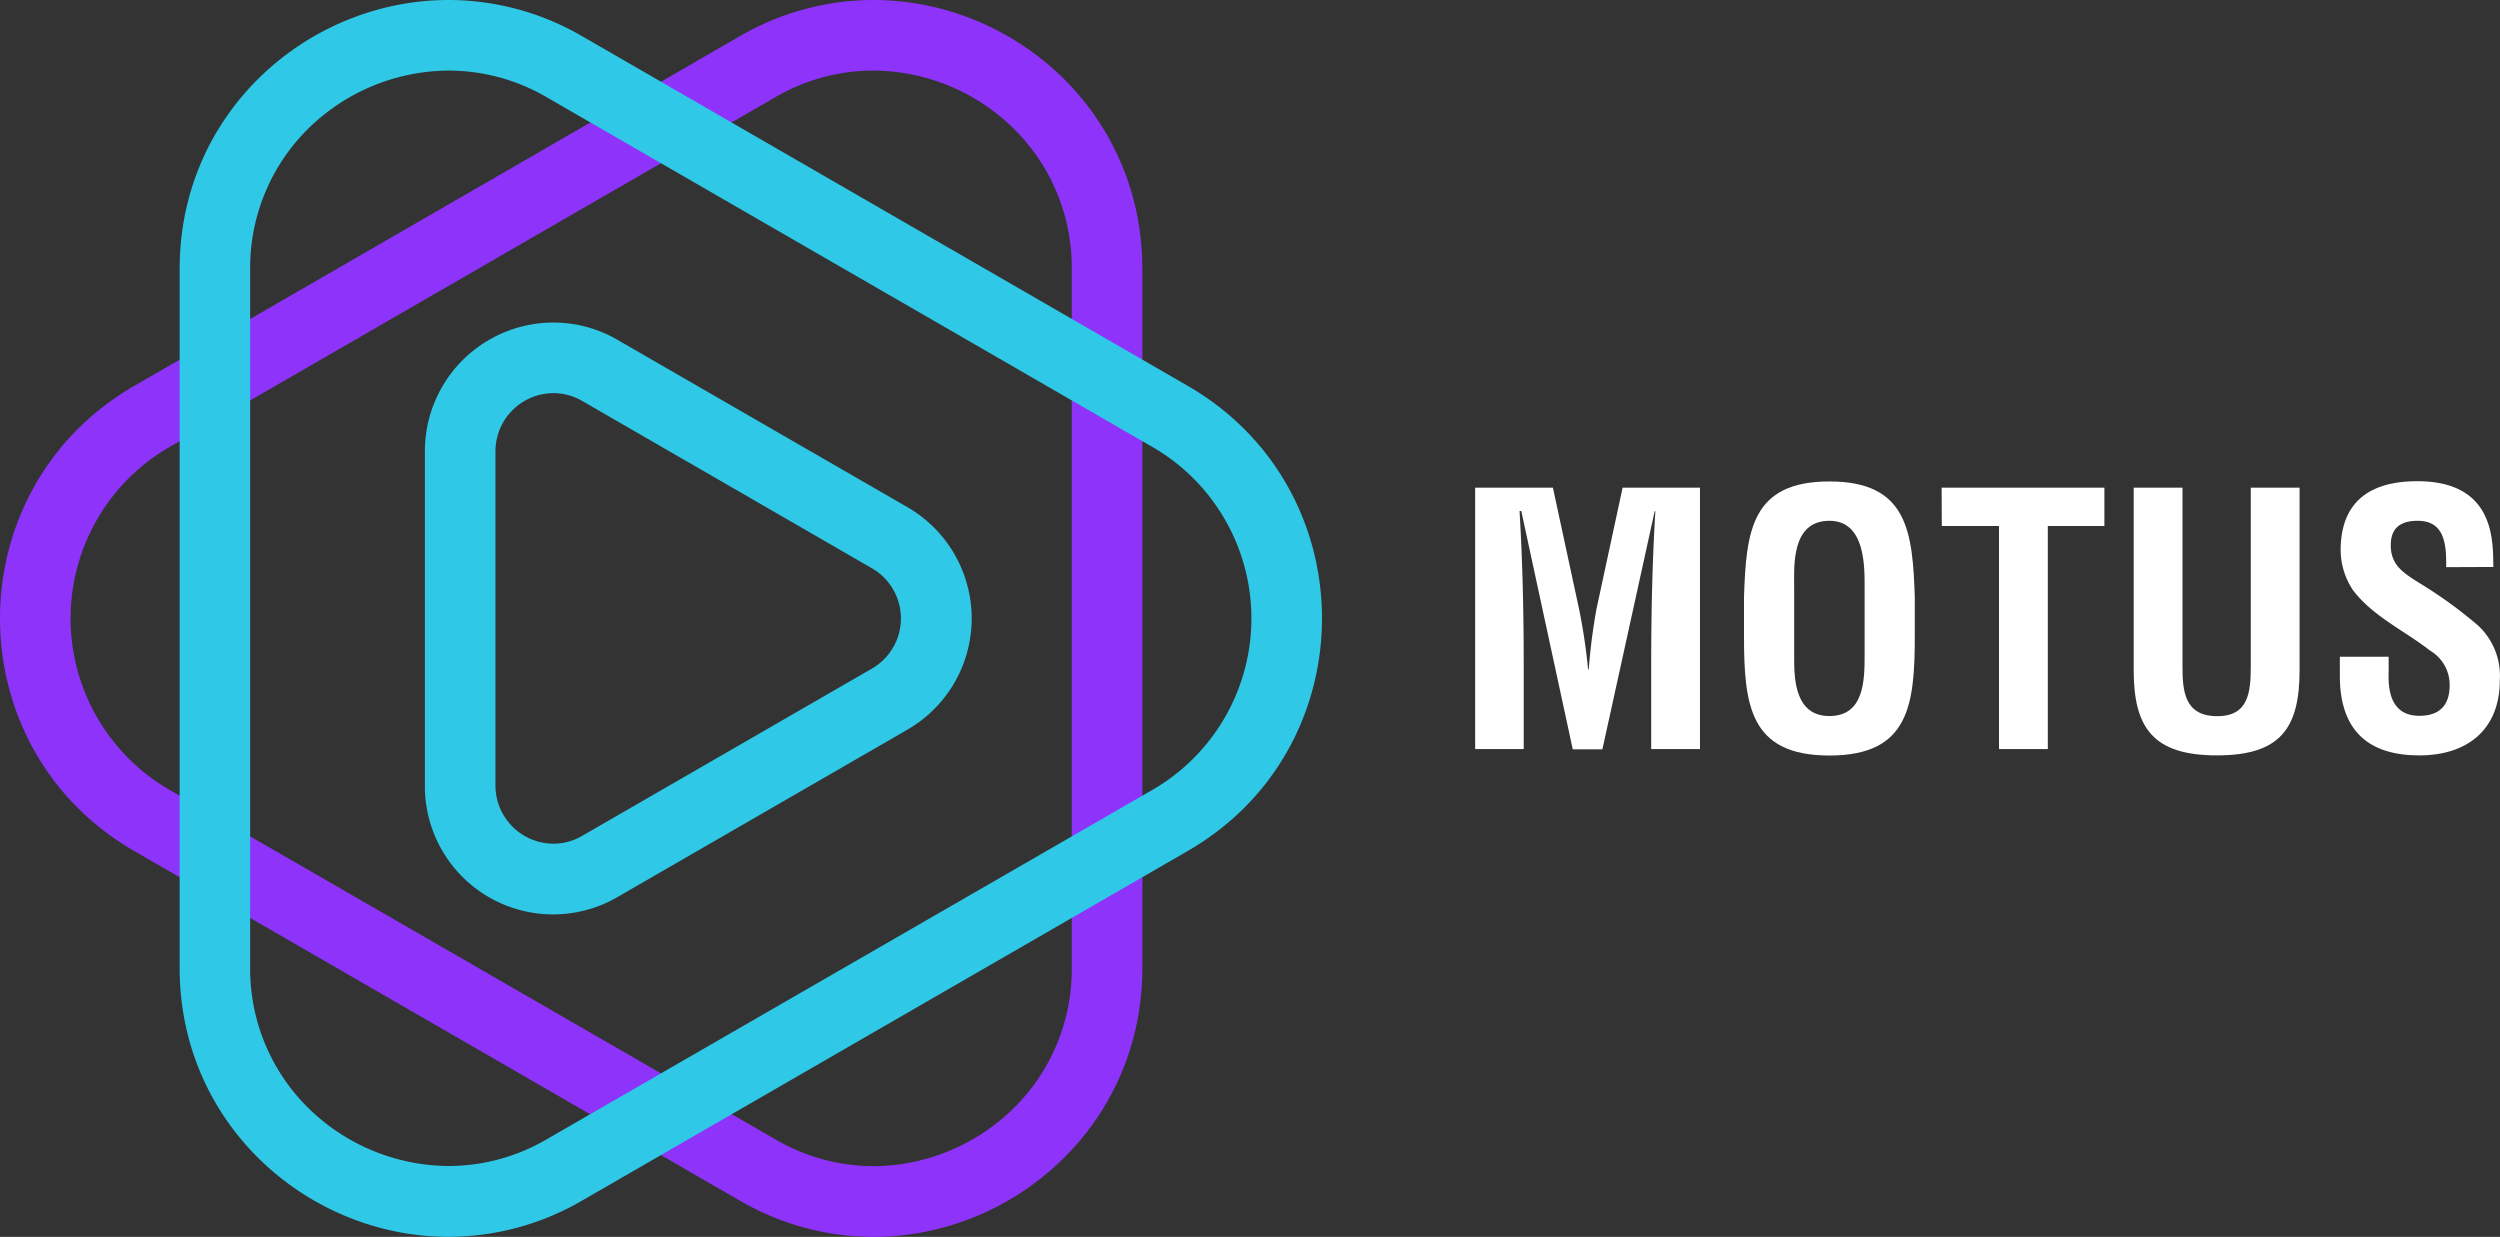 <svg xmlns="http://www.w3.org/2000/svg" viewBox="0 0 401.65 198.71"><rect x="0" y="0" width="401.65" height="198.71" fill="#333333" stroke="none"/><defs><style>.cls-1{fill:#8d33fa;}.cls-2{fill:#2fc8e6;}.cls-3{fill:#fff;}</style></defs><g id="레이어_2" data-name="레이어 2"><g id="레이어_1-2" data-name="레이어 1"><path class="cls-1" d="M140.32,11.34a32.39,32.39,0,0,1,22.21,9,31.34,31.34,0,0,1,9.66,22.86V155.5a31.34,31.34,0,0,1-9.66,22.86,32.44,32.44,0,0,1-22.21,9A31.33,31.33,0,0,1,124.49,183L27.24,126.9a31.81,31.81,0,0,1,0-55.09l97.25-56.15a31.32,31.32,0,0,1,15.83-4.32m0-11.34a42.8,42.8,0,0,0-21.5,5.84L21.57,62c-28.76,16.61-28.76,58.12,0,74.73l97.25,56.14a42.82,42.82,0,0,0,21.5,5.85c22.54,0,43.21-18,43.21-43.21V43.21C183.53,18,162.86,0,140.32,0Z"/><path class="cls-2" d="M72.07,11.34A31.32,31.32,0,0,1,87.9,15.66l97.25,56.15a31.81,31.81,0,0,1,0,55.09L87.9,183a31.33,31.33,0,0,1-15.83,4.33,32.44,32.44,0,0,1-22.21-9,31.35,31.35,0,0,1-9.67-22.86V43.21a31.39,31.39,0,0,1,9.67-22.87,32.43,32.43,0,0,1,22.21-9M72.07,0C49.53,0,28.86,18,28.86,43.21V155.5c0,25.18,20.67,43.21,43.21,43.21a42.82,42.82,0,0,0,21.5-5.85l97.25-56.14c28.76-16.61,28.76-58.12,0-74.73L93.57,5.84A42.8,42.8,0,0,0,72.07,0Z"/><path class="cls-2" d="M88.94,63.16a9.22,9.22,0,0,1,4.62,1.27L140.09,91.3a9.3,9.3,0,0,1,0,16.11L93.56,134.27a9.13,9.13,0,0,1-4.62,1.28,9.36,9.36,0,0,1-9.34-9.33V72.49a9.35,9.35,0,0,1,9.34-9.33m0-11.34A20.67,20.67,0,0,0,68.26,72.49v53.73a20.6,20.6,0,0,0,31,17.87l46.52-26.86a20.63,20.63,0,0,0,0-35.75L99.23,54.61a20.5,20.5,0,0,0-10.29-2.79Z"/><path class="cls-3" d="M244.8,120.35H237v-42h12.49l4.2,19.49a92.78,92.78,0,0,1,1.45,9.69h.11a94,94,0,0,1,1.24-9.69l4.2-19.49h12.43v42h-7.84V107.14c0-8.35.17-16.69.67-25h-.11l-8.4,38.25h-4.76L244.41,82.1h-.28c.5,8.35.67,16.69.67,25Z"/><path class="cls-3" d="M280.19,96c.34-10.69,1.18-18.65,13.72-18.65s13.38,8,13.72,18.65v6c0,11.2-.84,19.38-13.72,19.38s-13.72-8.18-13.72-19.38Zm8.06,9.91c0,3.48.28,9.13,5.66,9.13,5.6,0,5.66-5.77,5.66-9.8V94.48c0-3.36.16-10.81-5.66-10.81-6.16,0-5.66,7.34-5.66,10.59Z"/><path class="cls-3" d="M311.94,78.35h26.15v6.16H329v35.84h-7.84V84.51h-9.19Z"/><path class="cls-3" d="M361.61,78.35h7.84v29.29c0,9.3-3,13.72-13.27,13.72s-13.38-4.42-13.38-13.72V78.35h7.84V107c0,4,.28,8.06,5.6,8.06,5.09,0,5.37-4,5.37-8.06Z"/><path class="cls-3" d="M393,91.12c.06-3.75-.28-7.45-4.59-7.45-2.63,0-4.31,1.07-4.31,3.92,0,3.19,2,4.43,4.47,6a71.88,71.88,0,0,1,9.53,6.88,11,11,0,0,1,3.52,8.79c0,8-5.26,12.1-12.93,12.1-9.41,0-12.77-5.26-12.77-12.77v-3.08h7.84V108c-.17,4.08,1.06,7,4.93,7,3.3,0,4.87-1.73,4.87-4.93a6.36,6.36,0,0,0-3.14-5.54c-4.08-3.19-9.18-5.49-12.37-9.69a11.64,11.64,0,0,1-2-6.44c0-7.17,4-11.09,12.32-11.09,12.49,0,12.15,9.64,12.21,13.78Z"/></g></g></svg>